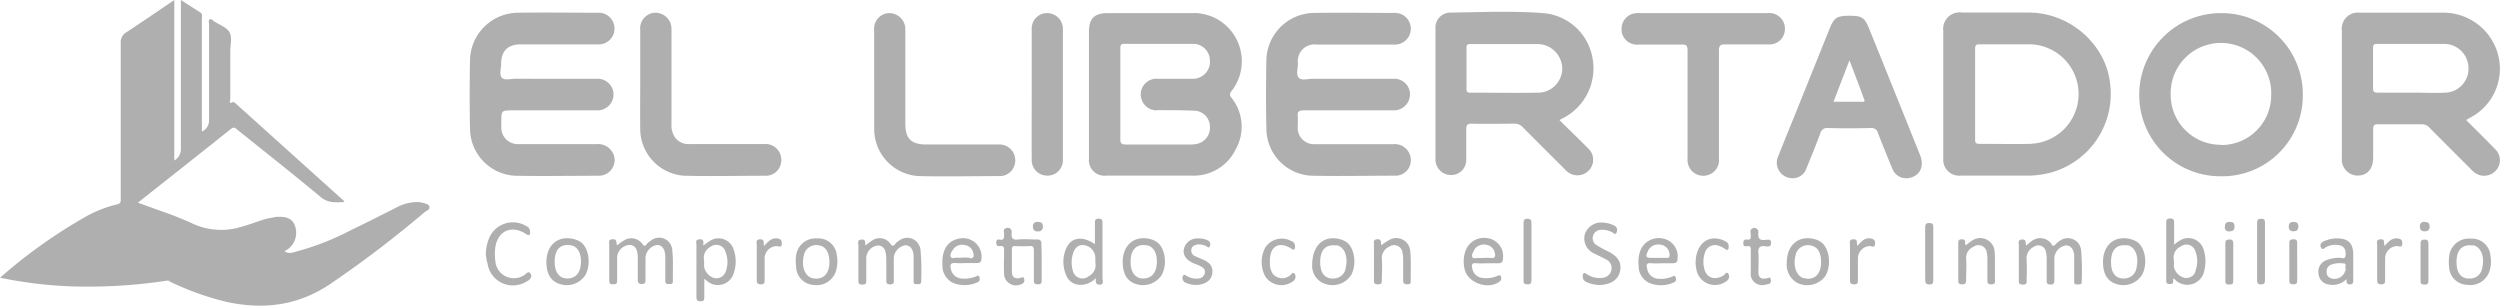 <svg xmlns="http://www.w3.org/2000/svg" viewBox="0 0 380.8 46.55"><defs><style>.cls-1{fill:#afafaf;}</style></defs><title>Recurso 3</title><g id="Capa_2" data-name="Capa 2"><g id="Capa_1-2" data-name="Capa 1"><g id="Grupo_13" data-name="Grupo 13"><path id="Trazado_1" data-name="Trazado 1" class="cls-1" d="M25.55,42.73a79.72,79.72,0,0,1-14.64.89A64.52,64.52,0,0,1,0,42.3l1-.86a78.86,78.86,0,0,1,11.85-8.32,18.93,18.93,0,0,1,5-2c.65-.14.54-.56.54-1,0-7.85,0-15.7,0-23.55a1.74,1.74,0,0,1,.89-1.67C21.67,3.33,24.05,1.69,26.55,0V24.45a2,2,0,0,0,1-1.73c0-7.19,0-14.37,0-21.56V0c1.09.7,2.06,1.31,3,1.93.34.22.2.58.2.88,0,5.71,0,11.42,0,17.22a1.79,1.79,0,0,0,1.09-1.67c0-4.91,0-9.8,0-14.69,0-.25-.14-.58.11-.72s.46.16.66.3c.82.53,1.94.92,2.36,1.68s.11,1.87.11,2.82c0,2.43,0,4.87,0,7.3,0,.2-.33.91.45.47.06,0,.28.17.41.28L52.33,30.55a1.59,1.59,0,0,1,.13.22c-1.32.06-2.47.2-3.63-.77-4.16-3.47-8.42-6.82-12.64-10.21-.3-.24-.52-.55-1-.16C30.5,23.37,25.8,27.08,21,30.87l3.45,1.25A49.92,49.92,0,0,1,29.21,34a10.37,10.37,0,0,0,7.68.51c1.51-.4,2.93-1.08,4.48-1.35.2,0,.4-.09.6-.11,1.61-.15,2.53.24,2.93,1.27a3.09,3.09,0,0,1-1.07,3.64c-.16.12-.34.21-.51.32a1.49,1.49,0,0,1-.94.56,120.22,120.22,0,0,1-15.63,3.9C26.34,42.79,25.94,42.69,25.55,42.73Z"/><path id="Trazado_2" data-name="Trazado 2" class="cls-1" d="M187.54,14.85a.66.66,0,0,1,0-.92l0,0a7.23,7.23,0,0,0,1.59-4.05A7.34,7.34,0,0,0,182.33,2a6.43,6.43,0,0,0-.76,0c-4.29,0-8.57,0-12.86,0-2,0-2.84.8-2.84,2.84,0,3.18,0,6.37,0,9.55s0,6.49,0,9.73a2.37,2.37,0,0,0,2.07,2.63,2.72,2.72,0,0,0,.57,0c4.35,0,8.69,0,13,0a7.1,7.1,0,0,0,6.75-4.08A7,7,0,0,0,187.54,14.85Zm-11.22,1.93c1.88,0,3.76,0,5.64.08a2.46,2.46,0,0,1,2.34,2.43,2.51,2.51,0,0,1-2.13,2.65,4.11,4.11,0,0,1-.86.07c-3.27,0-6.55,0-9.82,0-.71,0-.86-.22-.84-.88,0-2.25,0-4.51,0-6.77s0-4.63,0-7c0-.52.12-.69.66-.68,3.45,0,6.9,0,10.34,0a2.57,2.57,0,0,1,2.65,2.51v.11A2.59,2.59,0,0,1,181.73,12h-5.41a2.39,2.39,0,0,0-2.56,2.2.76.76,0,0,0,0,.15,2.42,2.42,0,0,0,2.37,2.46Z"/><path id="Trazado_3" data-name="Trazado 3" class="cls-1" d="M380.07,22.73c-1.43-1.48-2.9-2.92-4.43-4.45l.59-.34a8.41,8.41,0,0,0,4.3-9.52,8.62,8.62,0,0,0-8.33-6.49c-4.26,0-8.52,0-12.77,0a2.45,2.45,0,0,0-2.72,2.16,2.18,2.18,0,0,0,0,.51q0,9.74,0,19.47a2.46,2.46,0,0,0,2.23,2.67h.21c1.41,0,2.31-1,2.33-2.67,0-1.45,0-2.9,0-4.34,0-.68.2-.82.83-.8,2.17,0,4.35,0,6.52,0a1.51,1.51,0,0,1,1.21.5c2.12,2.14,4.25,4.26,6.38,6.39a3,3,0,0,0,1.12.8,2.42,2.42,0,0,0,2.9-1A2.31,2.31,0,0,0,380.07,22.73Zm-7.49-8.62c-1.76.08-3.53,0-5.3,0v0c-1.71,0-3.42,0-5.12,0-.53,0-.7-.15-.7-.69,0-2,0-4.05,0-6.08,0-.48.11-.65.62-.65,3.45,0,6.9,0,10.35,0A3.71,3.71,0,0,1,376,10.33a3.65,3.65,0,0,1-3.42,3.78Z"/><path id="Trazado_4" data-name="Trazado 4" class="cls-1" d="M237.52,18.28l.53-.27a8.52,8.52,0,0,0,4.55-9,8.28,8.28,0,0,0-7.41-7c-4.79-.38-9.6-.15-14.41-.09a2.27,2.27,0,0,0-2.13,2.39v0q0,9.94,0,19.9a2.37,2.37,0,0,0,2.3,2.45H221a2.29,2.29,0,0,0,2.34-2.26,1.47,1.47,0,0,0,0-.21c0-1.47,0-3,0-4.43,0-.7.13-.94.88-.92,2.14.05,4.29,0,6.43,0a1.7,1.7,0,0,1,1.35.59c2.1,2.12,4.22,4.22,6.33,6.33a2.85,2.85,0,0,0,1.11.8,2.42,2.42,0,0,0,2.84-.93,2.35,2.35,0,0,0-.34-3C240.54,21.23,239.06,19.8,237.52,18.28Zm-3.07-4.17c-3.5.07-7,0-10.5,0-.39,0-.57-.09-.57-.53q0-3.16,0-6.33c0-.52.25-.54.64-.54h5.29c1.65,0,3.3,0,4.95,0a3.79,3.79,0,0,1,3.7,3.63A3.69,3.69,0,0,1,234.45,14.11Z"/><path id="Trazado_5" data-name="Trazado 5" class="cls-1" d="M321.43,12.91c-.54-6-6-11-12.48-11-3.36,0-6.71,0-10.07,0A2.52,2.52,0,0,0,296,4.07a2.58,2.58,0,0,0,0,.68c0,3.21,0,6.43,0,9.64s0,6.48,0,9.73a2.42,2.42,0,0,0,2.2,2.63,1.77,1.77,0,0,0,.46,0q5.25,0,10.5,0a13.67,13.67,0,0,0,1.56-.13A12.41,12.41,0,0,0,321.43,12.91Zm-11.95,9c-2.66.06-5.33,0-8,0-.5,0-.63-.14-.63-.63,0-2.35,0-4.7,0-7s0-4.52,0-6.78c0-.52.07-.76.69-.75,2.6,0,5.21,0,7.82,0a7.58,7.58,0,0,1,.11,15.14Z"/><path id="Trazado_6" data-name="Trazado 6" class="cls-1" d="M205.46,12h6.69a2.41,2.41,0,0,1,2.62,2.2,1.21,1.21,0,0,1,0,.19,2.45,2.45,0,0,1-2.47,2.42h-.16c-4.52,0-9,0-13.55,0-.71,0-1,.16-.92.9.06.57,0,1.16,0,1.73a2.46,2.46,0,0,0,2.42,2.52h12.12a2.45,2.45,0,0,1,2.68,2.2v.06a2.35,2.35,0,0,1-2.15,2.54h-.14c-4.31,0-8.63.1-12.94,0a7.21,7.21,0,0,1-6.76-6.93q-.12-5.43,0-10.86a7.35,7.35,0,0,1,7.19-7c4.08-.07,8.17,0,12.25,0a2.4,2.4,0,0,1,2.55,2.28,1.27,1.27,0,0,1,0,.2,2.41,2.41,0,0,1-2.48,2.34H200.61a2.55,2.55,0,0,0-2.91,2.86c0,.75-.32,1.7.12,2.19s1.42.15,2.16.16C201.8,12,203.63,12,205.46,12Z"/><path id="Trazado_7" data-name="Trazado 7" class="cls-1" d="M84.07,12h6.78a2.43,2.43,0,0,1,2.6,2.23v.11a2.43,2.43,0,0,1-2.38,2.47h-.19c-4.23,0-8.46,0-12.69,0-1.83,0-1.83,0-1.83,1.79,0,.26,0,.52,0,.78a2.5,2.5,0,0,0,2.41,2.57H90.86a2.53,2.53,0,0,1,2.61,1.62,2.37,2.37,0,0,1-1.42,3.05,2.57,2.57,0,0,1-.78.15c-4.28,0-8.57.08-12.86,0a7.25,7.25,0,0,1-6.81-6.88q-.12-5.47,0-10.95a7.36,7.36,0,0,1,7.23-7c4.08-.06,8.16,0,12.25,0a2.41,2.41,0,0,1,2.52,2.3v.13a2.39,2.39,0,0,1-2.4,2.39H79.33c-2,0-3,1-3,3,0,.72-.32,1.64.13,2.09s1.38.13,2.1.14C80.42,12,82.25,12,84.07,12Z"/><path id="Trazado_8" data-name="Trazado 8" class="cls-1" d="M338.52,2a12.44,12.44,0,0,0-12.67,12.18v.18a12.35,12.35,0,0,0,12.22,12.49h.21a12.27,12.27,0,0,0,12.48-12v-.11A12.38,12.38,0,0,0,338.7,2Zm-.28,20.05a7.6,7.6,0,0,1-7.6-7.6v0a7.66,7.66,0,1,1,15.31.05v.07a7.58,7.58,0,0,1-7.63,7.52h-.08Z"/><path id="Trazado_9" data-name="Trazado 9" class="cls-1" d="M292.46,23.61Q288.61,14,284.72,4.4c-.7-1.74-1.1-2-3-2s-2.34.26-3.05,2l-5.11,12.7c-.89,2.2-1.79,4.39-2.66,6.6a2.37,2.37,0,0,0,1.7,3.41,2.21,2.21,0,0,0,2.55-1.46c.73-1.76,1.44-3.53,2.11-5.31a1.06,1.06,0,0,1,1.18-.84c2.17.06,4.35.05,6.52,0a1,1,0,0,1,1.08.73c.69,1.8,1.43,3.6,2.17,5.38a2.26,2.26,0,0,0,2.53,1.51C292.45,26.82,293.16,25.35,292.46,23.61Zm-8.78-8.11h-4.4l2.43-6.32c.4,1.06.76,2,1.1,2.89S283.53,14,283.9,15c.09.25.26.52-.22.52Z"/><path id="Trazado_10" data-name="Trazado 10" class="cls-1" d="M25.54,42.73c1.94-.4,3.88-.78,5.8-1.19a123.07,123.07,0,0,0,12-3.28c.65.5,1.34.17,2,0A40.51,40.51,0,0,0,53.56,35c2.3-1.09,4.56-2.26,6.84-3.4a6.58,6.58,0,0,1,3.16-.82,3,3,0,0,1,.6.05c.47.14,1.11.19,1.25.65s-.5.63-.81.9A167.51,167.51,0,0,1,50.68,43c-5,3.51-10.31,4.23-16.1,3A42.76,42.76,0,0,1,25.54,42.73Z"/><path id="Trazado_11" data-name="Trazado 11" class="cls-1" d="M259.44,2h9.81a2.38,2.38,0,0,1,2.62,2.12v.08a2.34,2.34,0,0,1-2.11,2.56h-.31c-2.23,0-4.46,0-6.68,0-.81,0-.94.24-.94,1,0,5.47,0,11,0,16.42a2.35,2.35,0,0,1-1.64,2.47,2.4,2.4,0,0,1-2.7-.87,2.55,2.55,0,0,1-.44-1.72c0-5.44,0-10.88,0-16.33,0-.79-.21-1-1-.94-2.14,0-4.28,0-6.43,0a2.36,2.36,0,0,1-2.62-2.08,2.45,2.45,0,0,1,0-.27A2.37,2.37,0,0,1,249.35,2a1.45,1.45,0,0,1,.36,0Z"/><path id="Trazado_12" data-name="Trazado 12" class="cls-1" d="M97.52,12.05V4.58a2.4,2.4,0,0,1,2.14-2.64h.23a2.45,2.45,0,0,1,2.39,2.5c0,.05,0,.1,0,.15q0,7.13,0,14.25a3.35,3.35,0,0,0,.62,2.21,2.6,2.6,0,0,0,2.25.89h11.21A2.42,2.42,0,0,1,119,24.09a2.46,2.46,0,0,1-.1,1,2.32,2.32,0,0,1-2.19,1.68c-4.14,0-8.29.1-12.43,0a7.16,7.16,0,0,1-6.76-7.18C97.49,17,97.52,14.55,97.52,12.05Z"/><path id="Trazado_13" data-name="Trazado 13" class="cls-1" d="M133.15,12.07V4.6A2.39,2.39,0,0,1,135.27,2l.23,0a2.45,2.45,0,0,1,2.4,2.49s0,.1,0,.15c0,4.72,0,9.44,0,14.17,0,2.32.88,3.19,3.2,3.2,3.65,0,7.3,0,10.95,0a2.41,2.41,0,0,1,2.59,2.22,2.29,2.29,0,0,1-.1.9,2.32,2.32,0,0,1-2.18,1.69c-4.14,0-8.29.1-12.43,0a7.17,7.17,0,0,1-6.77-7.08c0-2.52,0-5,0-7.56Z"/><path id="Trazado_14" data-name="Trazado 14" class="cls-1" d="M157.15,14.32c0-3.3,0-6.6,0-9.9a2.35,2.35,0,0,1,1.63-2.32,2.42,2.42,0,0,1,2.74,1,2.5,2.5,0,0,1,.38,1.49q0,9.81,0,19.62a2.36,2.36,0,0,1-2.17,2.54h-.19a2.35,2.35,0,0,1-2.39-2.31c0-.08,0-.15,0-.22C157.13,20.92,157.15,17.62,157.15,14.32Z"/><path id="Trazado_15" data-name="Trazado 15" class="cls-1" d="M308.62,37.4c.35-.27.58-.49.84-.67a2.11,2.11,0,0,1,3,.39l0,.06c.24.33.35.36.61.07a3.27,3.27,0,0,1,.67-.56,2.05,2.05,0,0,1,2.86.4,2.09,2.09,0,0,1,.39,1,35.85,35.85,0,0,1,.09,4.86c0,.46-.36.35-.62.37s-.54,0-.52-.4c0-.18,0-.35,0-.52,0-1.1,0-2.2,0-3.3s-.51-1.75-1.3-1.72a2.12,2.12,0,0,0-1.72,1.86c0,1.16,0,2.31,0,3.47,0,.44-.11.63-.58.63s-.6-.17-.59-.62c0-1.07,0-2.14,0-3.21a4.42,4.42,0,0,0-.13-1.2,1.17,1.17,0,0,0-1.85-.7,1.92,1.92,0,0,0-1.08,1.9,29,29,0,0,1,0,2.95c0,.4.19.89-.56.89s-.62-.41-.62-.86c0-1.7,0-3.41,0-5.12,0-.35-.21-.83.48-.89S308.5,37,308.62,37.4Z"/><path id="Trazado_16" data-name="Trazado 16" class="cls-1" d="M131.83,37.39a11.56,11.56,0,0,1,1.06-.78,2,2,0,0,1,2.72.49c.33.48.5.39.8,0a2.31,2.31,0,0,1,.54-.44,2,2,0,0,1,2.86.38,2.13,2.13,0,0,1,.4,1,35.67,35.67,0,0,1,.1,4.85c0,.39-.26.39-.53.39s-.61.07-.62-.38V42.4c0-1.1,0-2.2,0-3.3s-.5-1.75-1.28-1.74a2.12,2.12,0,0,0-1.74,1.93V42.5c0,.39.13.81-.54.82s-.6-.44-.6-.86c0-1,0-2,0-3a4.87,4.87,0,0,0-.15-1.2,1.15,1.15,0,0,0-1.4-.83l-.19.07a2,2,0,0,0-1.31,1.91c0,1.13,0,2.26,0,3.39,0,.43-.16.55-.56.55s-.65-.07-.64-.57c0-1.79,0-3.59,0-5.38,0-.35-.24-.84.46-.91S131.74,36.92,131.83,37.39Z"/><path id="Trazado_17" data-name="Trazado 17" class="cls-1" d="M94,37.37c.35-.27.63-.52,1-.72a2.06,2.06,0,0,1,2.84.51c.3.41.43.33.69,0a2.26,2.26,0,0,1,.53-.44,2,2,0,0,1,3.34,1.38c.17,1.57.07,3.17.09,4.77,0,.46-.33.37-.61.39s-.55-.06-.54-.47c0-.64,0-1.27,0-1.91s0-1.1,0-1.65c0-1.28-.46-1.92-1.28-1.91a2.1,2.1,0,0,0-1.74,2c0,1.1,0,2.2,0,3.3,0,.4-.06.63-.55.64s-.63-.22-.62-.67c0-1.07,0-2.15,0-3.22a4.07,4.07,0,0,0-.15-1.2,1.15,1.15,0,0,0-1.4-.83,1.27,1.27,0,0,0-.18.06A2,2,0,0,0,94,39.36c0,1.13,0,2.26,0,3.39,0,.42-.15.56-.55.55s-.65,0-.65-.56c0-1.79,0-3.59,0-5.38,0-.39-.2-.9.54-.92S93.8,37,94,37.37Z"/><path id="Trazado_18" data-name="Trazado 18" class="cls-1" d="M335.65,38a2.43,2.43,0,0,0-3-1.64,2.2,2.2,0,0,0-.69.33c-.24.14-.46.32-.8.57,0-1.21,0-2.28,0-3.35,0-.42-.09-.64-.56-.63s-.64.09-.64.58c0,3,0,5.9,0,8.84,0,.34.06.56.46.56s.65,0,.6-.5c0-.11-.09-.3.13-.32a2.63,2.63,0,0,0,3.71.32,2.58,2.58,0,0,0,.91-1.6A5.85,5.85,0,0,0,335.65,38Zm-1.22,3.32a1.48,1.48,0,0,1-1.69,1,2.2,2.2,0,0,1-1.61-1.69v-1a1.82,1.82,0,0,1,1.05-2.09,1.44,1.44,0,0,1,2,.28,1.35,1.35,0,0,1,.22.45,4.1,4.1,0,0,1,0,3Z"/><path id="Trazado_19" data-name="Trazado 19" class="cls-1" d="M111.75,38a2.43,2.43,0,0,0-3-1.6,2.37,2.37,0,0,0-.62.3c-.31.19-.59.42-1,.7,0-.48.15-1-.57-.95s-.48.54-.48.89c0,2.63,0,5.26,0,7.89,0,.48.14.66.64.66s.56-.24.56-.65c0-.87,0-1.73,0-2.78l.38.31a2.52,2.52,0,0,0,4.14-1.28A5.48,5.48,0,0,0,111.75,38Zm-1.21,3.36a1.52,1.52,0,0,1-1.72,1,2.21,2.21,0,0,1-1.57-1.73v-.93a1.89,1.89,0,0,1,1-2.12,1.45,1.45,0,0,1,2,.26,1.47,1.47,0,0,1,.23.45A4.12,4.12,0,0,1,110.54,41.36Z"/><path id="Trazado_20" data-name="Trazado 20" class="cls-1" d="M158.67,39.91c0,.87,0,1.74,0,2.6,0,.42.05.8-.58.8s-.62-.32-.61-.76c0-1.45,0-2.89,0-4.34,0-.53-.08-.78-.69-.73a17.3,17.3,0,0,1-2.16,0c-.38,0-.5.1-.5.49,0,1.12,0,2.25,0,3.38,0,.87.42,1.15,1.23,1,.26-.05.58-.32.65.18a.61.61,0,0,1-.43.75,1.83,1.83,0,0,1-2.45-.81,1.87,1.87,0,0,1-.19-.87c-.06-1.12,0-2.25,0-3.38,0-.5,0-.84-.67-.73-.37.06-.52-.18-.52-.52s.1-.55.46-.48c.77.16.74-.3.74-.84,0-.3-.22-.72.27-.89s.95.07.88.72c-.09.83.17,1.1,1,1s1.9,0,2.86,0c.49,0,.67.17.66.66C158.66,38.06,158.67,39,158.67,39.91Z"/><path id="Trazado_21" data-name="Trazado 21" class="cls-1" d="M167.93,42.34c0-2.75,0-5.49,0-8.24,0-.42.05-.79-.59-.79s-.56.42-.56.82v3.06c-1.9-1.3-3.58-1.06-4.35.58a5.07,5.07,0,0,0,0,4.21,2.22,2.22,0,0,0,1.76,1.38,3.17,3.17,0,0,0,2.72-1c0,.5-.1,1,.6,1S167.93,42.68,167.93,42.34Zm-2.11-.26a1.48,1.48,0,0,1-2.09-.21,1.58,1.58,0,0,1-.31-.62,4.43,4.43,0,0,1,0-2.55c.28-1,.85-1.45,1.71-1.36a2,2,0,0,1,1.71,1.84V40a1.85,1.85,0,0,1-1,2.06Z"/><path id="Trazado_22" data-name="Trazado 22" class="cls-1" d="M243.51,43.41a5.09,5.09,0,0,1-1.88-.46c-.3-.16-.54-.35-.53-.72,0-.2-.07-.43.12-.58s.37.05.53.14a3.44,3.44,0,0,0,2.4.52,1.45,1.45,0,0,0,1.3-1.21,1.41,1.41,0,0,0-.81-1.58c-.56-.31-1.14-.56-1.7-.86a2.49,2.49,0,0,1-1.53-3,2.63,2.63,0,0,1,2.87-1.74,4,4,0,0,1,1.58.43.74.74,0,0,1,.39,1l0,.06c-.23.52-.52,0-.75-.07a3.24,3.24,0,0,0-1.59-.34,1.29,1.29,0,0,0-1.25.9,1.23,1.23,0,0,0,.53,1.44,16.41,16.41,0,0,0,1.75.95c1.54.78,2.11,1.73,1.82,3.05S245.26,43.41,243.51,43.41Z"/><path id="Trazado_23" data-name="Trazado 23" class="cls-1" d="M74,38.74a6.6,6.6,0,0,1,.57-2.62,3.92,3.92,0,0,1,5.2-1.89,3.18,3.18,0,0,1,.32.16c.22.13.47.25.56.51s.18.62,0,.84-.46-.07-.66-.18c-2.13-1.31-4.17-.37-4.54,2.1a7.18,7.18,0,0,0,0,2.07,2.81,2.81,0,0,0,3,2.64,2.88,2.88,0,0,0,1.36-.44c.3-.15.67-.77,1-.25s-.13,1-.64,1.22a3.91,3.91,0,0,1-5.38-1.3,3.81,3.81,0,0,1-.53-1.49C74.1,39.66,74.06,39.2,74,38.74Z"/><path id="Trazado_24" data-name="Trazado 24" class="cls-1" d="M205.12,36.89a3,3,0,0,0-.85-.41c-2.49-.75-4.4.74-4.4,3.92a2.85,2.85,0,0,0,1.72,2.74,3.39,3.39,0,0,0,4.2-1.22C206.69,40.33,206.36,37.82,205.12,36.89ZM205,40.7a1.9,1.9,0,0,1-2.07,1.72l-.23,0c-1.07-.17-1.6-1-1.61-2.5,0-1.79.81-2.69,2.29-2.54a1.33,1.33,0,0,1,.34,0c1.08.31,1.63,1.72,1.28,3.31Z"/><path id="Trazado_25" data-name="Trazado 25" class="cls-1" d="M88.48,36.89a2.79,2.79,0,0,0-.85-.41c-2.48-.76-4.4.74-4.4,3.43,0,1.66.57,2.74,1.72,3.23a3.39,3.39,0,0,0,4.2-1.22C90.05,40.33,89.73,37.82,88.48,36.89Zm0,3.26c-.09,1.29-.67,2.08-1.65,2.23-1.47.24-2.35-.72-2.34-2.55s.85-2.66,2.33-2.49a1.86,1.86,0,0,1,.34.07c.92.28,1.42,1.33,1.32,2.74Z"/><path id="Trazado_26" data-name="Trazado 26" class="cls-1" d="M127.47,38.92a2.84,2.84,0,0,0-3-2.61h-.06a3,3,0,0,0-3.15,2.62,6.43,6.43,0,0,0,0,1.64A2.85,2.85,0,0,0,124,43.41,3.08,3.08,0,0,0,127.41,41,5.11,5.11,0,0,0,127.47,38.92Zm-3.38,3.48-.26,0c-1.2-.26-1.81-1.77-1.4-3.46a1.94,1.94,0,0,1,2.22-1.59l.27.06c.91.23,1.42,1.13,1.42,2.5,0,1.7-.85,2.65-2.25,2.52Z"/><path id="Trazado_27" data-name="Trazado 27" class="cls-1" d="M176.21,36.86a2.82,2.82,0,0,0-.78-.38c-2.48-.77-4.41.73-4.42,3.41,0,1.63.54,2.7,1.62,3.21a3.42,3.42,0,0,0,4.29-1.16C177.85,40.32,177.5,37.77,176.21,36.86Zm0,3.22c-.07,1.29-.63,2.1-1.59,2.29-1.47.29-2.4-.66-2.41-2.47s.84-2.75,2.35-2.55a2,2,0,0,1,.34.06c.89.29,1.38,1.28,1.31,2.67Z"/><path id="Trazado_28" data-name="Trazado 28" class="cls-1" d="M277.32,36.83a2.52,2.52,0,0,0-.7-.34c-2.5-.79-4.45.73-4.45,3.46a3.17,3.17,0,0,0,1.52,3.1A3.42,3.42,0,0,0,278.07,42C279,40.33,278.66,37.73,277.32,36.83Zm-2.14,5.57-.35,0c-1.16-.29-1.74-1.75-1.35-3.42a1.91,1.91,0,0,1,2.18-1.62,1.27,1.27,0,0,1,.28.06c.93.21,1.44,1.09,1.45,2.47,0,1.7-.82,2.67-2.21,2.56Z"/><path id="Trazado_29" data-name="Trazado 29" class="cls-1" d="M325.58,36.89a3,3,0,0,0-.85-.41c-2.49-.76-4.4.74-4.4,3.43,0,1.67.57,2.75,1.72,3.23a3.4,3.4,0,0,0,4.2-1.22C327.15,40.33,326.83,37.82,325.58,36.89Zm-.13,3.8a1.9,1.9,0,0,1-2.07,1.72,1.46,1.46,0,0,1-.22,0c-1.07-.17-1.61-1-1.61-2.5,0-1.79.8-2.69,2.28-2.54a1.33,1.33,0,0,1,.34,0c1.08.3,1.63,1.71,1.28,3.31Z"/><path id="Trazado_30" data-name="Trazado 30" class="cls-1" d="M379.35,39a2.83,2.83,0,0,0-3-2.65h-.08a3,3,0,0,0-3.22,2.79v0a6.78,6.78,0,0,0,0,1.56,2.82,2.82,0,0,0,2.7,2.68,3.08,3.08,0,0,0,3.42-2A4.74,4.74,0,0,0,379.35,39Zm-1.24,1.75A1.9,1.9,0,0,1,376,42.42l-.22,0c-1.06-.17-1.6-1-1.6-2.52,0-1.78.82-2.67,2.3-2.52l.35,0C377.93,37.71,378.47,39.12,378.11,40.71Z"/><path id="Trazado_31" data-name="Trazado 31" class="cls-1" d="M251.54,40.1a12.19,12.19,0,0,0,1.48,0c.58,0,1.16,0,1.74,0s.77-.19.77-.76a2.75,2.75,0,0,0-2.21-3,3,3,0,0,0-3.52,2,5.06,5.06,0,0,0-.2,2.15,2.79,2.79,0,0,0,1.59,2.59A4.68,4.68,0,0,0,255,43c.35-.14.32-.48.24-.74-.13-.42-.43-.15-.64-.08a4.44,4.44,0,0,1-2,.28,1.78,1.78,0,0,1-1.69-1.48C250.72,40.33,250.82,40,251.54,40.1ZM251,38.26a1.71,1.71,0,0,1,1.83-1,1.55,1.55,0,0,1,1.46,1.35c.09.45,0,.73-.53.67-.4,0-.8,0-1.21,0h-.95c-.88,0-1-.18-.59-1Z"/><path id="Trazado_32" data-name="Trazado 32" class="cls-1" d="M224.89,40.1a13.53,13.53,0,0,0,1.56,0c.58,0,1.16,0,1.74,0s.75-.25.75-.8a2.74,2.74,0,0,0-2.24-3,3,3,0,0,0-3.48,1.92,5,5,0,0,0-.14,2.74c.45,2.13,3.57,3.24,5.34,1.93a.63.63,0,0,0,.2-.77c-.11-.34-.4-.15-.58-.07a4.41,4.41,0,0,1-2.13.3,1.76,1.76,0,0,1-1.66-1.51C224.14,40.36,224.18,40,224.89,40.1Zm-.36-2a1.71,1.71,0,0,1,1.85-.81,1.54,1.54,0,0,1,1.32,1.3c.12.5,0,.77-.58.7a9.75,9.75,0,0,0-1.21,0,6.62,6.62,0,0,1-.77,0c-.3,0-.71.18-.87-.13s.07-.72.26-1Z"/><path id="Trazado_33" data-name="Trazado 33" class="cls-1" d="M145.83,36.4c-1.6.42-2.41,1.83-2.27,4a2.86,2.86,0,0,0,1.59,2.68,4.68,4.68,0,0,0,3.79-.11c.35-.14.32-.47.25-.74-.12-.43-.43-.16-.63-.09a4.56,4.56,0,0,1-2.13.28A1.74,1.74,0,0,1,144.85,41c-.2-.68-.06-1,.74-.93a10.75,10.75,0,0,0,1.39,0h1.82c.45,0,.67-.17.7-.66A2.83,2.83,0,0,0,147,36.29,2.91,2.91,0,0,0,145.83,36.4Zm1.86,2.85a9.79,9.79,0,0,0-1.21,0,6.77,6.77,0,0,1-.78,0c-.3,0-.71.19-.87-.12s.07-.73.26-1a1.69,1.69,0,0,1,1.85-.81,1.55,1.55,0,0,1,1.33,1.3c.11.5,0,.77-.59.7Z"/><path id="Trazado_34" data-name="Trazado 34" class="cls-1" d="M358.45,42.48c0-1.21,0-2.43,0-3.64,0-1.83-.77-2.55-2.62-2.53a4.9,4.9,0,0,0-1.76.4c-.46.18-.78.51-.54,1s.59,0,.86-.11a3,3,0,0,1,2.1-.21c.75.25.85.91.78,1.55s-.63.3-1,.32a5.81,5.81,0,0,0-2,.4,1.85,1.85,0,0,0-1.11,2.05,1.78,1.78,0,0,0,1.47,1.61,2.94,2.94,0,0,0,2.79-.81c0,.48,0,.85.57.81S358.44,42.8,358.45,42.48Zm-1.14-1.6a1.73,1.73,0,0,1-1.86,1.59,1.58,1.58,0,0,1-.51-.12,1,1,0,0,1-.55-1,1.06,1.06,0,0,1,.6-1,3.74,3.74,0,0,1,2-.22c.52,0,.17.51.28.72Z"/><path id="Trazado_35" data-name="Trazado 35" class="cls-1" d="M210.41,37.35a10.88,10.88,0,0,1,1.2-.8,2.14,2.14,0,0,1,2.92.78,2.27,2.27,0,0,1,.28.88c.14,1.55.05,3.12.08,4.68,0,.46-.32.39-.6.41s-.57-.12-.56-.54c0-1.07,0-2.14,0-3.21a5.25,5.25,0,0,0-.11-1.12,1.29,1.29,0,0,0-1.46-1.08,1.22,1.22,0,0,0-.55.23,1.88,1.88,0,0,0-1.13,1.86c.1,1.07,0,2.14,0,3.21,0,.4,0,.66-.54.66s-.67-.13-.66-.64c0-1.79,0-3.59,0-5.38,0-.38-.14-.83.54-.85S210.29,37,210.41,37.35Z"/><path id="Trazado_36" data-name="Trazado 36" class="cls-1" d="M299.51,37.3c.24-.17.49-.4.78-.58a2.2,2.2,0,0,1,3.08.4,2.15,2.15,0,0,1,.46,1.34c.09,1.44,0,2.89.05,4.33,0,.47-.23.51-.59.52s-.58-.1-.57-.54c0-1.07,0-2.14,0-3.21a5.25,5.25,0,0,0-.1-1.12,1.27,1.27,0,0,0-1.44-1.09,1.3,1.3,0,0,0-.57.23,1.85,1.85,0,0,0-1.13,1.85c.09,1.07,0,2.14,0,3.21,0,.48-.11.69-.62.67s-.58-.19-.58-.63c0-1.85,0-3.7,0-5.55,0-.39,0-.67.53-.68s.54.28.52.65C299.36,37.17,299.31,37.29,299.51,37.3Z"/><path id="Trazado_37" data-name="Trazado 37" class="cls-1" d="M268.68,43.41a1.74,1.74,0,0,1-2-1.43,1.7,1.7,0,0,1,0-.45c0-1.13,0-2.25,0-3.38,0-.43,0-.74-.58-.65s-.55-.18-.55-.56.23-.5.56-.45c.58.1.56-.24.57-.66s-.21-.78.19-1a.62.62,0,0,1,.86.16.61.61,0,0,1,.11.43c-.1.89.18,1.25,1.1,1.11.32,0,.81-.18.83.44s-.42.62-.83.55c-.92-.15-1.18.22-1.1,1.11s0,1.85,0,2.77.42,1.15,1.23,1c.23,0,.52-.32.63.1a.58.58,0,0,1-.29.78l-.12,0C269.05,43.35,268.8,43.39,268.68,43.41Z"/><path id="Trazado_38" data-name="Trazado 38" class="cls-1" d="M182.58,36.32a3.09,3.09,0,0,1,1.34.27.65.65,0,0,1,.4.81.08.08,0,0,0,0,.05c-.18.51-.46.06-.67,0a2.64,2.64,0,0,0-1.27-.21c-.4.09-.79.21-.9.69A.91.91,0,0,0,182,39c.38.19.79.34,1.18.51,1.14.48,1.58,1.1,1.48,2.07s-.77,1.57-1.94,1.78a3.71,3.71,0,0,1-2-.25.75.75,0,0,1-.55-.5.65.65,0,0,1,.07-.66c.2-.21.37,0,.53.1a2.91,2.91,0,0,0,1.66.38,1.08,1.08,0,0,0,1.09-.82c.11-.56-.25-.86-.69-1.08s-.74-.3-1.11-.47c-1.13-.53-1.59-1.28-1.37-2.21A2.1,2.1,0,0,1,182.58,36.32Z"/><path id="Trazado_39" data-name="Trazado 39" class="cls-1" d="M193.44,39.91a2.84,2.84,0,0,0,.45,1.82,1.86,1.86,0,0,0,2.59.23c.22-.13.46-.65.74-.24A.82.82,0,0,1,197,42.8a2.94,2.94,0,0,1-4.12-.48l-.19-.27a4.71,4.71,0,0,1,0-4.28,3,3,0,0,1,4.09-1l.07,0a.88.88,0,0,1,.4.89c0,.35-.2.47-.52.25l-.14-.1c-1.77-1.05-3.07-.34-3.16,1.71C193.43,39.68,193.44,39.8,193.44,39.91Z"/><path id="Trazado_40" data-name="Trazado 40" class="cls-1" d="M258.27,40.14c0-3,1.93-4.48,4.21-3.55.47.2.9.42.83,1.06,0,.39-.16.54-.54.28a3.77,3.77,0,0,0-.84-.45,1.62,1.62,0,0,0-2.16.81,1,1,0,0,0-.1.29,4.17,4.17,0,0,0-.06,2.4c.34,1.36,1.58,1.76,2.88,1,.23-.13.48-.74.8-.24a.84.84,0,0,1-.37,1.12,2.89,2.89,0,0,1-4-.59,2.83,2.83,0,0,1-.54-1.33A7.38,7.38,0,0,1,258.27,40.14Z"/><path id="Trazado_41" data-name="Trazado 41" class="cls-1" d="M233.27,38.41c0,1.41,0,2.82,0,4.24,0,.47-.11.68-.62.66s-.59-.19-.58-.62q0-4.38,0-8.75c0-.44.14-.61.59-.62s.62.2.61.67C233.26,35.46,233.27,36.93,233.27,38.41Z"/><path id="Trazado_42" data-name="Trazado 42" class="cls-1" d="M345,38.3c0,1.44,0,2.89,0,4.33,0,.45-.06.69-.6.69s-.61-.25-.6-.7q0-4.34,0-8.66c0-.51.19-.64.66-.64s.54.24.54.65C345,35.41,345,36.85,345,38.3Z"/><path id="Trazado_43" data-name="Trazado 43" class="cls-1" d="M293.24,38.67c0-1.33,0-2.67,0-4,0-.44.07-.7.6-.7s.64.16.64.66q0,4,0,8c0,.45-.06.7-.59.7s-.65-.26-.64-.74C293.26,41.27,293.24,40,293.24,38.67Z"/><path id="Trazado_44" data-name="Trazado 44" class="cls-1" d="M363.24,37.46c.58-.68,1.11-1.28,2.07-1.13.6.1.64.47.59.93s-.47.25-.72.22a1.89,1.89,0,0,0-1.88,1.82c0,1.12,0,2.25,0,3.37,0,.42-.07.64-.56.64s-.65-.16-.65-.65c0-1.76,0-3.52,0-5.28,0-.38-.23-.91.53-.93S363,37,363.24,37.46Z"/><path id="Trazado_45" data-name="Trazado 45" class="cls-1" d="M282.92,37.45c.56-.6,1-1.22,1.9-1.14.53.06.84.23.79.86s-.52.32-.81.3a1.92,1.92,0,0,0-1.8,1.82c0,1.12,0,2.25,0,3.38,0,.4-.06.65-.55.64s-.67-.14-.66-.64c0-1.76,0-3.53,0-5.29,0-.37-.24-.9.52-.93S282.74,37,282.92,37.45Z"/><path id="Trazado_46" data-name="Trazado 46" class="cls-1" d="M116.4,37.46c.59-.67,1.12-1.28,2.07-1.13.6.1.65.46.6.93s-.46.25-.71.23a1.87,1.87,0,0,0-1.89,1.81c0,1.12,0,2.25,0,3.37,0,.42-.06.65-.55.64s-.66-.15-.65-.65c0-1.76,0-3.52,0-5.28,0-.37-.24-.91.52-.93S116.21,37,116.4,37.46Z"/><path id="Trazado_47" data-name="Trazado 47" class="cls-1" d="M369.9,40c0,.9,0,1.79,0,2.68,0,.47-.1.69-.61.67s-.6-.17-.59-.62c0-1.87,0-3.74,0-5.62,0-.52.22-.62.67-.62s.53.27.53.66C369.89,38.06,369.9,39,369.9,40Z"/><path id="Trazado_48" data-name="Trazado 48" class="cls-1" d="M349.91,39.94c0,.92,0,1.85,0,2.77,0,.45-.14.61-.59.6s-.62-.12-.61-.59c0-1.91,0-3.81,0-5.71,0-.5.25-.55.64-.56s.57.12.56.55C349.89,38,349.91,39,349.91,39.94Z"/><path id="Trazado_49" data-name="Trazado 49" class="cls-1" d="M340.17,40c0,.92,0,1.85,0,2.77,0,.4-.11.58-.53.57s-.68,0-.67-.54q0-2.9,0-5.79c0-.53.31-.51.67-.53s.53.19.53.58C340.16,38,340.17,39,340.17,40Z"/><path id="Trazado_50" data-name="Trazado 50" class="cls-1" d="M158.85,34.46a.68.68,0,0,1-.55.78h-.16a.65.65,0,0,1-.8-.68.63.63,0,0,1,.5-.75.5.5,0,0,1,.21,0C158.52,33.78,158.83,33.94,158.85,34.46Z"/><path id="Trazado_51" data-name="Trazado 51" class="cls-1" d="M339.63,35.25a.63.63,0,0,1-.74-.48.86.86,0,0,1,0-.16c0-.46.11-.79.64-.8s.8.07.83.62S340.2,35.19,339.63,35.25Z"/><path id="Trazado_52" data-name="Trazado 52" class="cls-1" d="M348.62,34.53c0-.5.22-.73.72-.73s.75.18.75.7-.26.72-.73.74S348.61,35,348.62,34.53Z"/><path id="Trazado_53" data-name="Trazado 53" class="cls-1" d="M369.34,33.81c.49,0,.74.19.74.71s-.28.71-.75.72-.73-.23-.73-.72a.62.62,0,0,1,.5-.72A.65.65,0,0,1,369.34,33.81Z"/><path id="Trazado_54" data-name="Trazado 54" class="cls-1" d="M26.43,24.64a1.24,1.24,0,0,1-.66.85C25.82,25.08,26.08,25,26.43,24.64Z"/></g></g></g></svg>